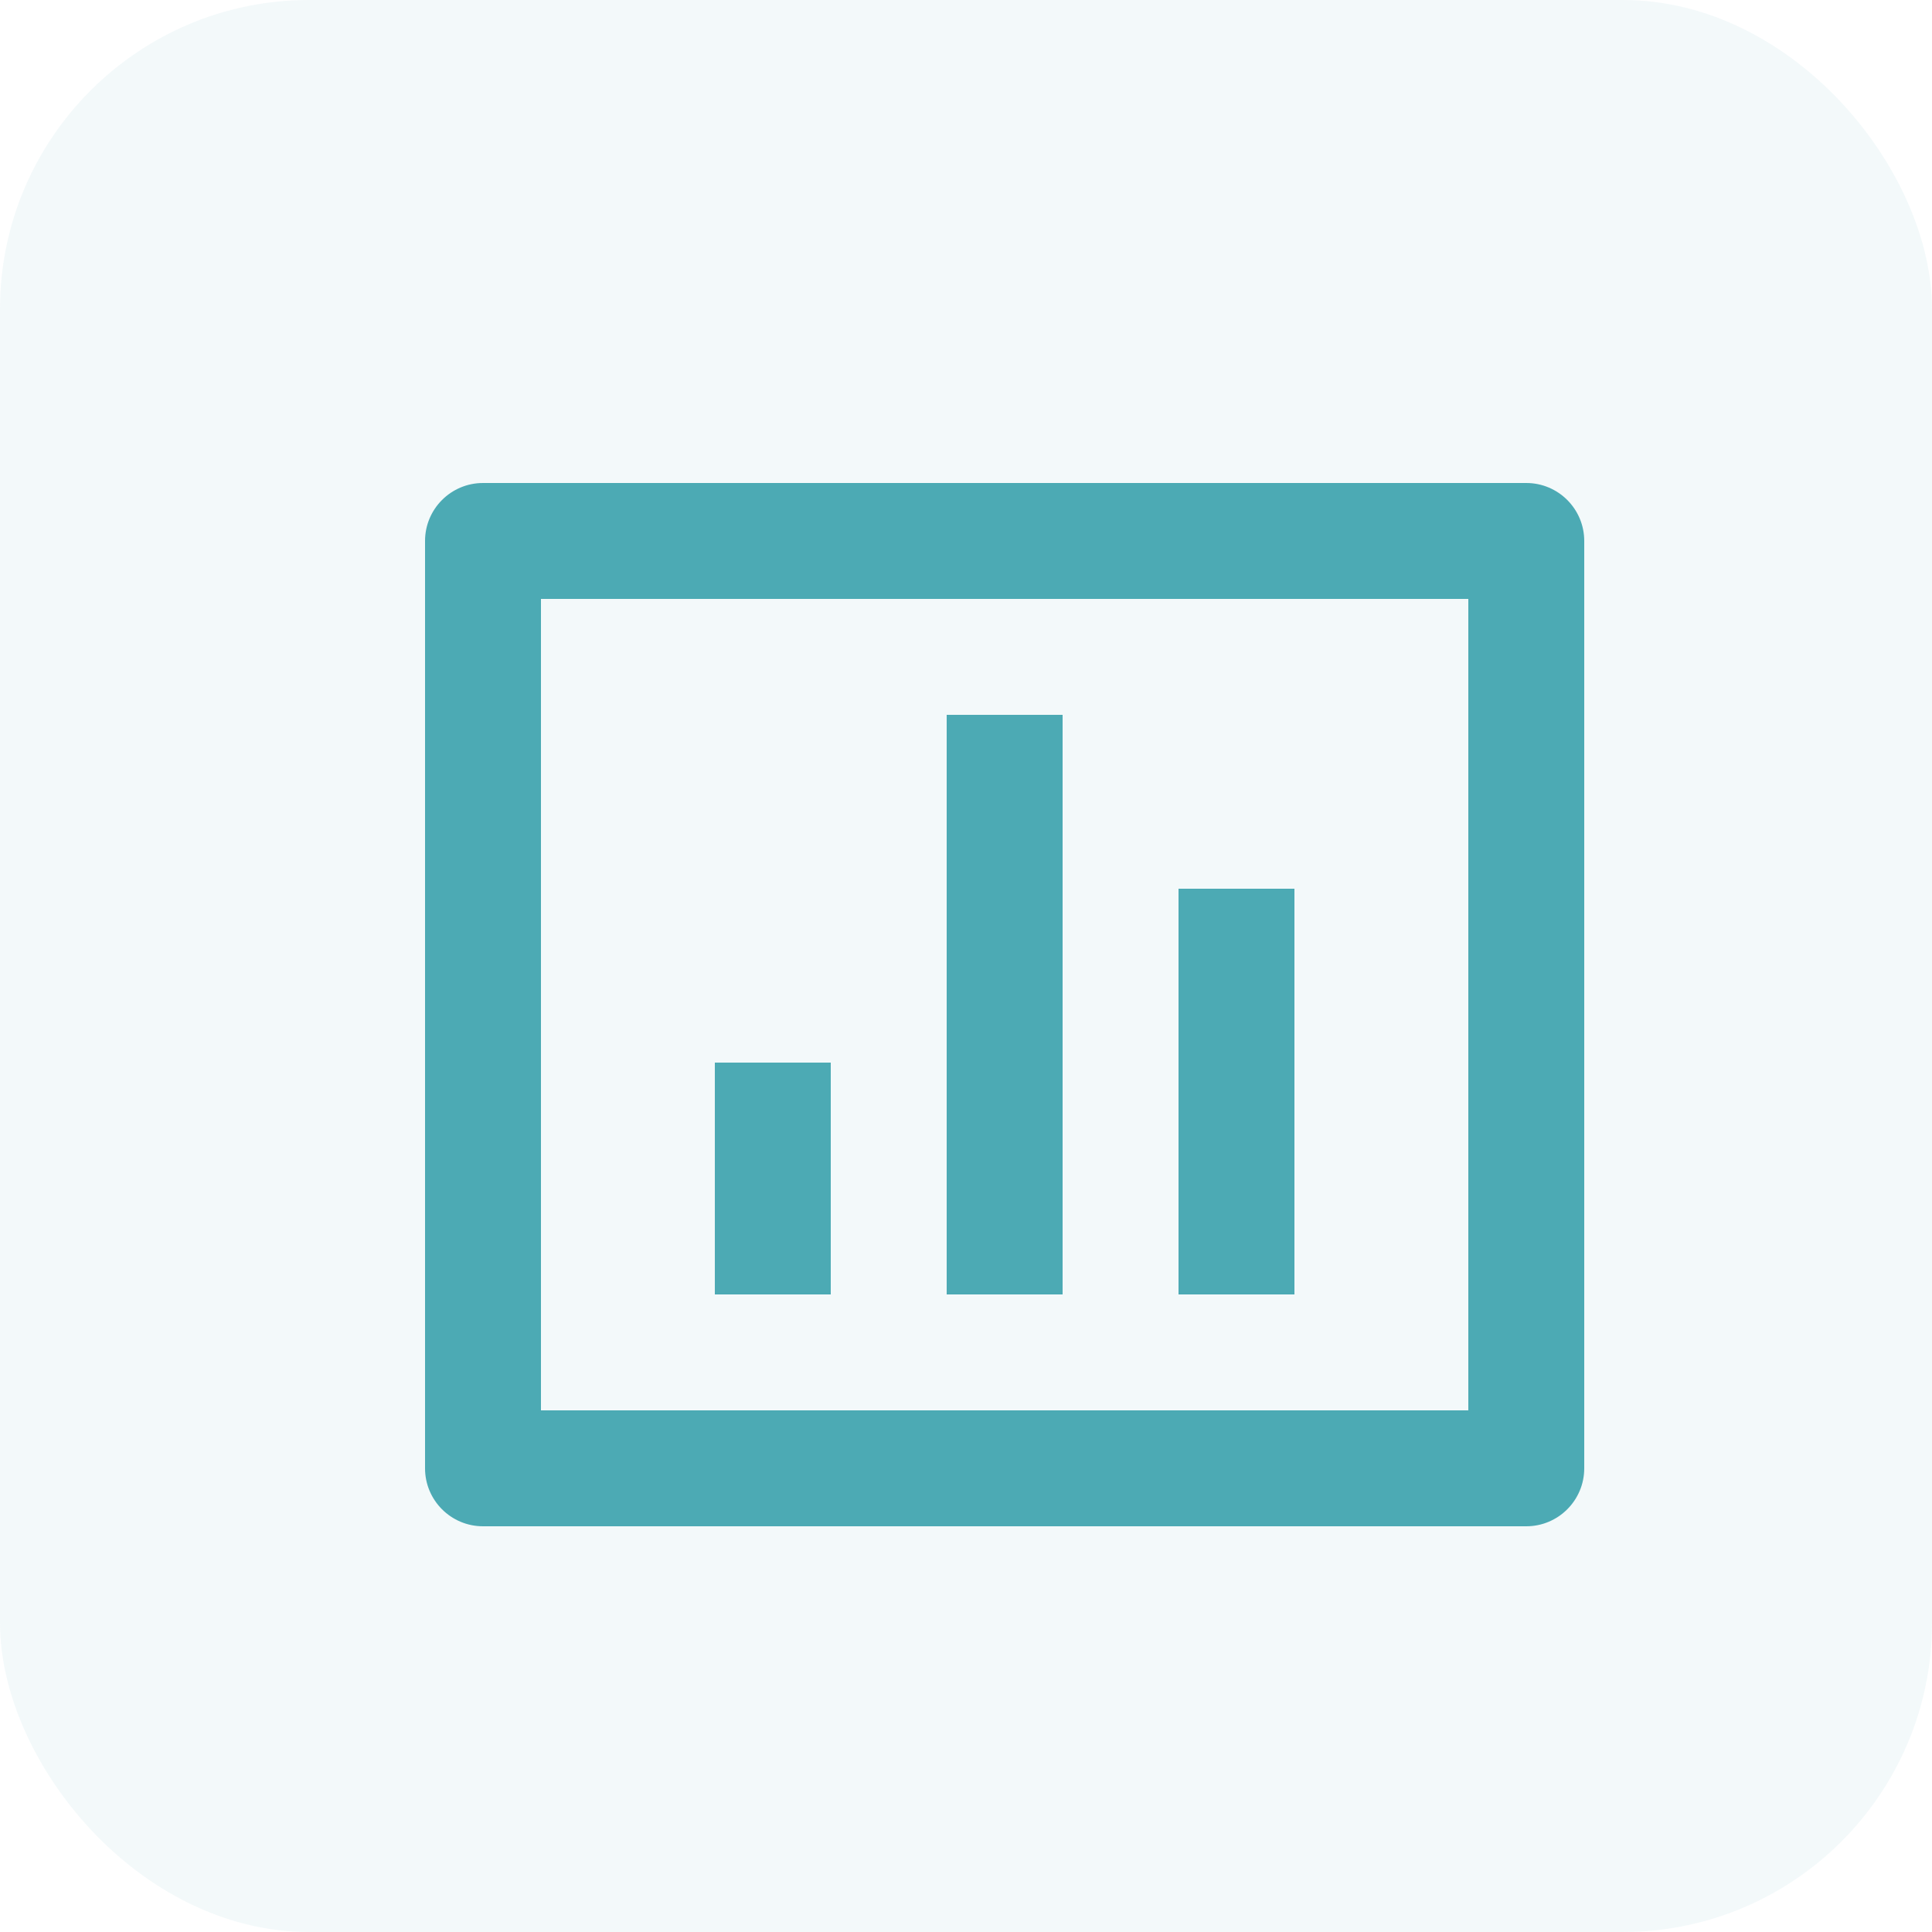 <?xml version="1.0" encoding="UTF-8"?>
<svg width="25px" height="25px" viewBox="0 0 25 25" version="1.1" xmlns="http://www.w3.org/2000/svg" xmlns:xlink="http://www.w3.org/1999/xlink">
    <title>编组 13</title>
    <g id="页面-1" stroke="none" stroke-width="1" fill="none" fill-rule="evenodd">
        <g id="数据要素加工_读取数据表备份" transform="translate(-44, -364)">
            <g id="编组-18" transform="translate(44, 364)">
                <rect id="矩形" fill="#4CAAB4" opacity="0.063" x="0" y="0" width="25" height="25" rx="4"></rect>
                <polygon id="路径" points="4 4 22 4 22 22 4 22"></polygon>
                <path d="M6.25,6.25 L19.75,6.25 C20.164,6.25 20.5,6.586 20.5,7 L20.5,19 C20.5,19.414 20.164,19.75 19.75,19.75 L6.25,19.75 C5.836,19.75 5.5,19.414 5.5,19 L5.5,7 C5.5,6.586 5.836,6.25 6.25,6.25 Z M7,7.75 L7,18.25 L19,18.25 L19,7.75 L7,7.75 Z M9.25,13.75 L10.75,13.75 L10.75,16.75 L9.25,16.75 L9.25,13.75 Z M12.25,9.25 L13.75,9.25 L13.75,16.75 L12.25,16.75 L12.25,9.25 Z M15.25,11.5 L16.75,11.5 L16.75,16.75 L15.25,16.75 L15.25,11.5 Z" id="形状" fill="#4CAAB4" fill-rule="nonzero"></path>
            </g>
        </g>
    </g>
</svg>